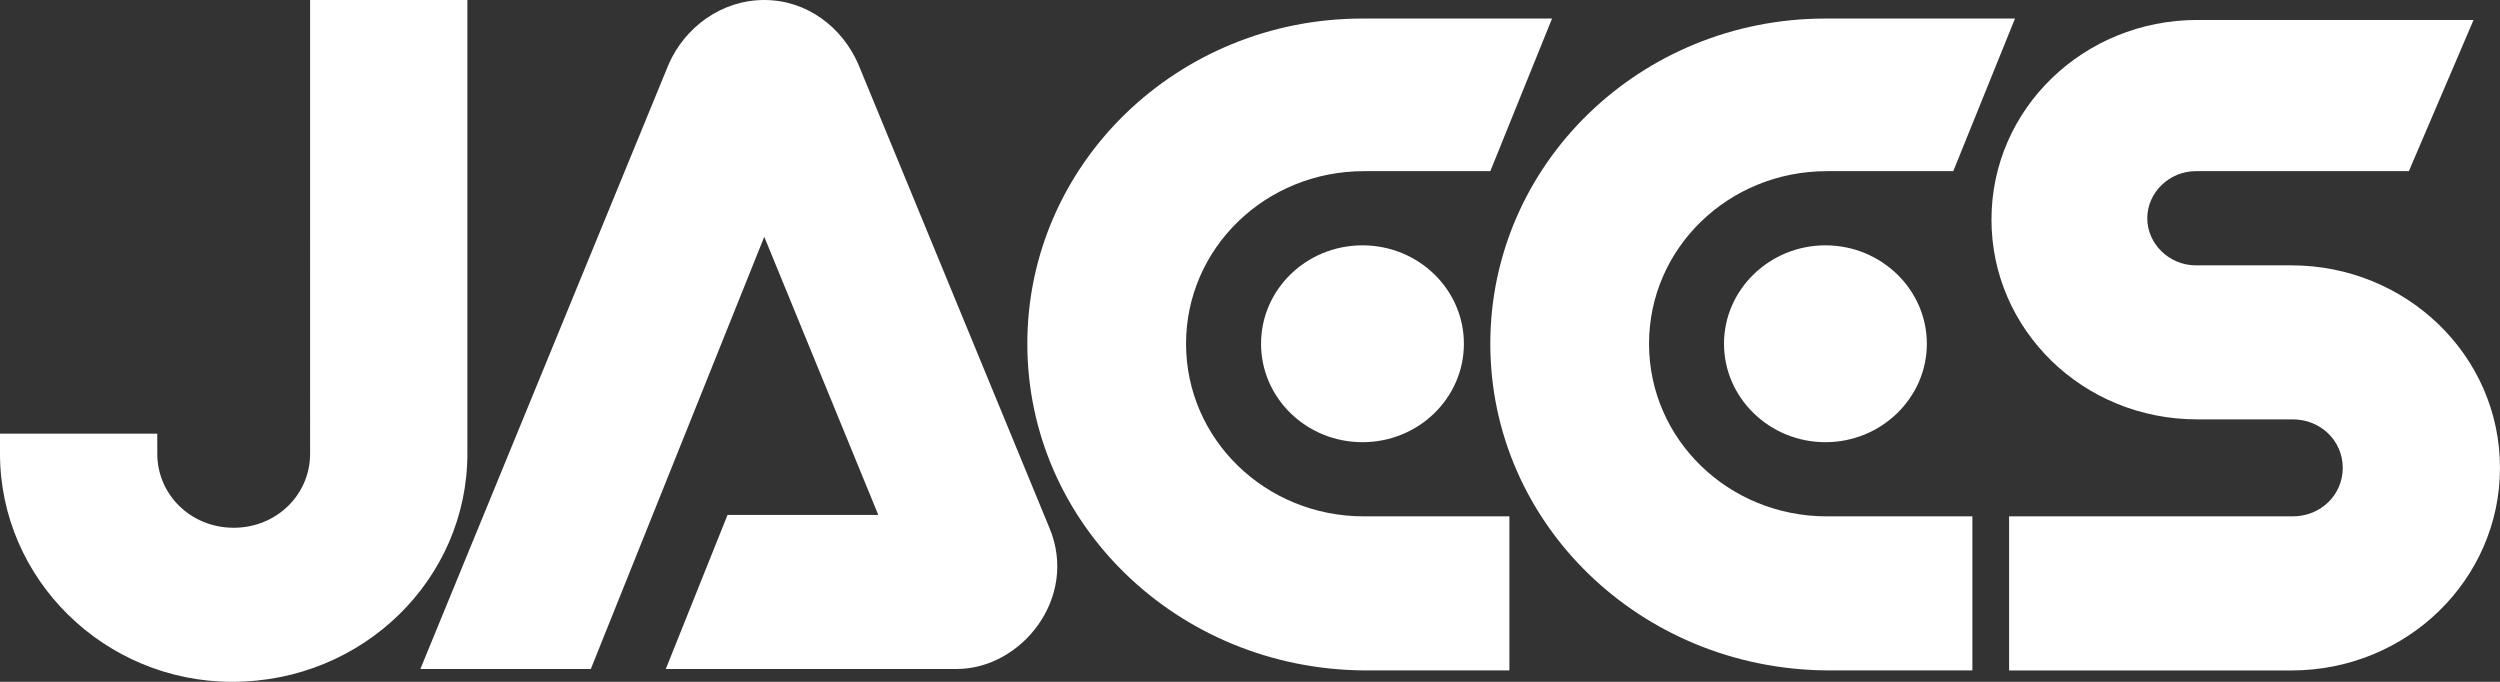 <svg xmlns="http://www.w3.org/2000/svg" width="88" height="24" fill="none" viewBox="0 0 88 24">
  <rect x="0" y="0" width="88" height="24" fill="#333333" stroke="none"/>
  <g clip-path="url(#a)">
    <path fill="#fff" d="M36.162 12.1C36.162 5.774 41.44.653 47.958.653h6.674l-2.173 5.372h-4.45c-3.466 0-6.26 2.711-6.26 6.075 0 3.364 2.794 6.076 6.26 6.076h5.122v5.422H48.01c-6.57-.05-11.848-5.171-11.848-11.498Zm-5.225 6.076-4.035-9.841-6.105 15.213h-6L23.538 2.26C24.11.954 25.402 0 26.902 0s2.742.954 3.31 2.26l6.726 16.317c1.035 2.46-.983 4.971-3.259 4.971H23.436l2.173-5.422h5.328v.05Z"/>
    <path fill="#fff" d="M47.959 15.565c1.971 0 3.57-1.551 3.57-3.465 0-1.913-1.599-3.464-3.57-3.464-1.972 0-3.57 1.551-3.57 3.464 0 1.914 1.598 3.465 3.57 3.465Zm4.5-3.465c0-6.326 5.277-11.447 11.795-11.447h6.674l-2.173 5.372h-4.45c-3.465 0-6.259 2.711-6.259 6.075 0 3.364 2.794 6.076 6.26 6.076h5.122v5.422h-5.122c-6.57-.05-11.847-5.171-11.847-11.498Z"/>
    <path fill="#fff" d="M60.685 12.1c0-1.907 1.604-3.464 3.57-3.464 1.966 0 3.57 1.557 3.57 3.464 0 1.908-1.604 3.465-3.57 3.465-1.966 0-3.57-1.557-3.57-3.465ZM0 15.966v-.702h5.536v.703c0 1.456 1.19 2.61 2.69 2.61s2.69-1.154 2.69-2.61V0h5.536v15.966c0 4.419-3.674 8.034-8.278 8.034C3.674 24 0 20.385 0 15.966Zm70.72 7.582v-5.372h9.985c.983 0 1.76-.753 1.76-1.707 0-.954-.777-1.707-1.76-1.707h-3.362c-4.036 0-7.243-3.164-7.243-7.03 0-3.916 3.26-7.029 7.243-7.029h9.726l-2.277 5.322h-7.501c-.931 0-1.707.753-1.707 1.657S76.36 9.34 77.29 9.34h3.363c4.035 0 7.346 3.163 7.346 7.13 0 3.916-3.26 7.13-7.346 7.13H70.72v-.05Z"/>
  </g>
  <defs>
    <clipPath id="a">
      <path fill="#fff" d="M0 0h88v24H0z"/>
    </clipPath>
  </defs>
</svg>

